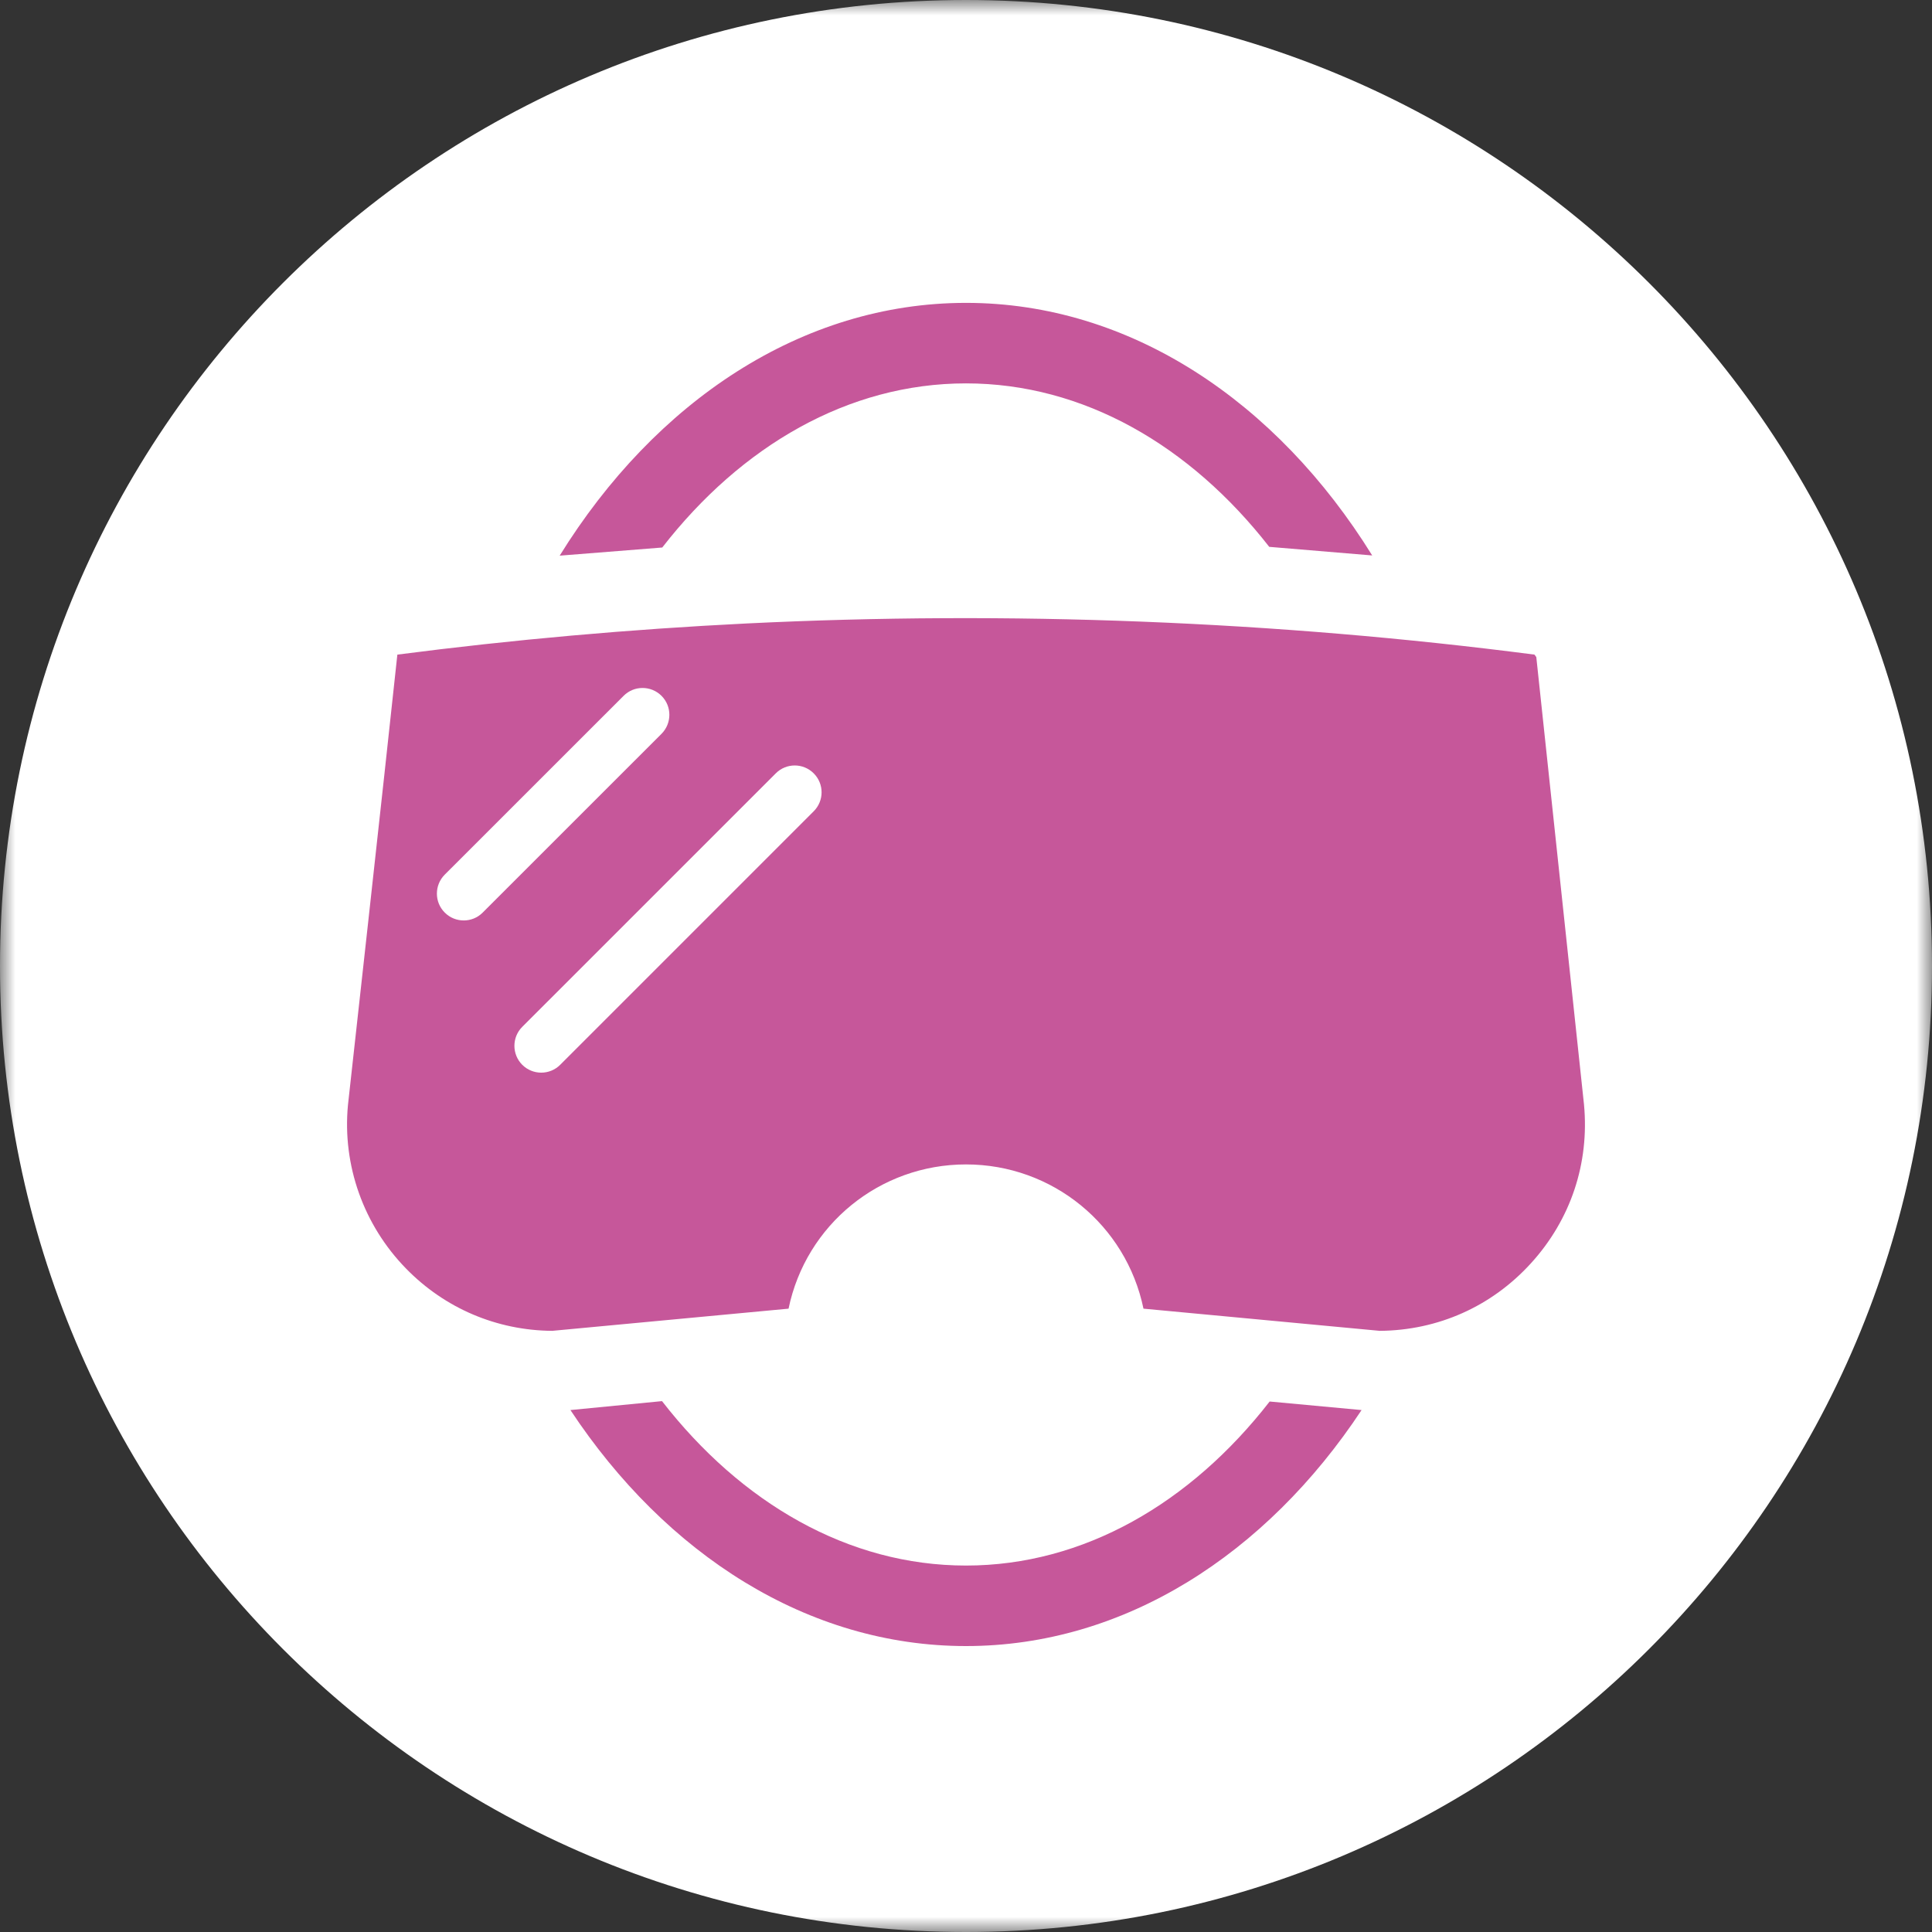 <?xml version="1.0" encoding="UTF-8"?>
<svg width="64px" height="64px" viewBox="0 0 64 64" version="1.1" xmlns="http://www.w3.org/2000/svg" xmlns:xlink="http://www.w3.org/1999/xlink">
    <rect x="0" y="0" width="64" height="64" fill="#333333" stroke="none"/>
    <!-- Generator: Sketch 49.3 (51167) - http://www.bohemiancoding.com/sketch -->
    <title>menu/headset</title>
    <desc>Created with Sketch.</desc>
    <defs>
        <polygon id="path-1" points="0 0 64 0 64 64 0 64"></polygon>
    </defs>
    <g id="menu/headset" stroke="none" stroke-width="1" fill="none" fill-rule="evenodd">
        <g id="HEADSET">
            <g id="Group-3">
                <mask id="mask-2" fill="white">
                    <use xlink:href="#path-1"></use>
                </mask>
                <g id="Clip-2"></g>
                <path d="M32,64 C14.327,64 0,49.673 0,32 C0,14.327 14.327,-0 32,-0 C49.673,-0 64,14.327 64,32 C64,49.673 49.673,64 32,64" id="Fill-1" fill="#FFFFFF" mask="url(#mask-2)"></path>
            </g>
            <path d="M21.93,46.414 C24.548,49.786 28.097,51.861 32,51.861 C35.897,51.861 39.443,49.792 42.059,46.427 L45.104,46.71 C41.942,51.491 37.24,54.528 32,54.528 C26.76,54.528 22.058,51.491 18.896,46.71 L21.93,46.414 Z M18.54,18.407 C21.7,13.305 26.56,10.033 32,10.033 C37.438,10.033 42.296,13.303 45.456,18.4 L42.045,18.115 C39.43,14.761 35.891,12.7 32,12.7 C28.101,12.7 24.555,14.77 21.938,18.137 L18.54,18.407 Z" id="Fill-4" fill="#C6579A"></path>
            <path d="M26.955,26.875 L18.557,35.273 C18.384,35.446 18.156,35.533 17.929,35.533 C17.701,35.533 17.474,35.446 17.3,35.273 C16.954,34.925 16.954,34.363 17.3,34.016 L25.699,25.618 C26.046,25.27 26.608,25.27 26.955,25.618 C27.303,25.965 27.303,26.527 26.955,26.875 M15.362,30.491 C15.134,30.491 14.907,30.405 14.733,30.23 C14.386,29.884 14.386,29.321 14.733,28.973 L20.657,23.051 C21.003,22.703 21.566,22.703 21.914,23.051 C22.26,23.397 22.26,23.96 21.914,24.308 L15.99,30.23 C15.817,30.405 15.589,30.491 15.362,30.491 M52.472,36.589 L50.892,21.767 L50.832,21.685 C42.255,20.573 33.419,20.227 24.731,20.653 C20.872,20.844 16.98,21.19 13.163,21.685 C12.745,25.617 11.538,36.501 11.526,36.611 C11.339,38.597 12.04,40.579 13.451,42.023 C14.736,43.34 16.454,44.071 18.292,44.086 L26.122,43.351 C26.697,40.572 29.141,38.573 32,38.573 C34.859,38.573 37.303,40.572 37.879,43.351 L45.707,44.086 C47.638,44.07 49.415,43.277 50.716,41.846 C52.032,40.401 52.655,38.534 52.472,36.589" id="Fill-6" fill="#C6579A"></path>
        </g>
    </g>
</svg>
